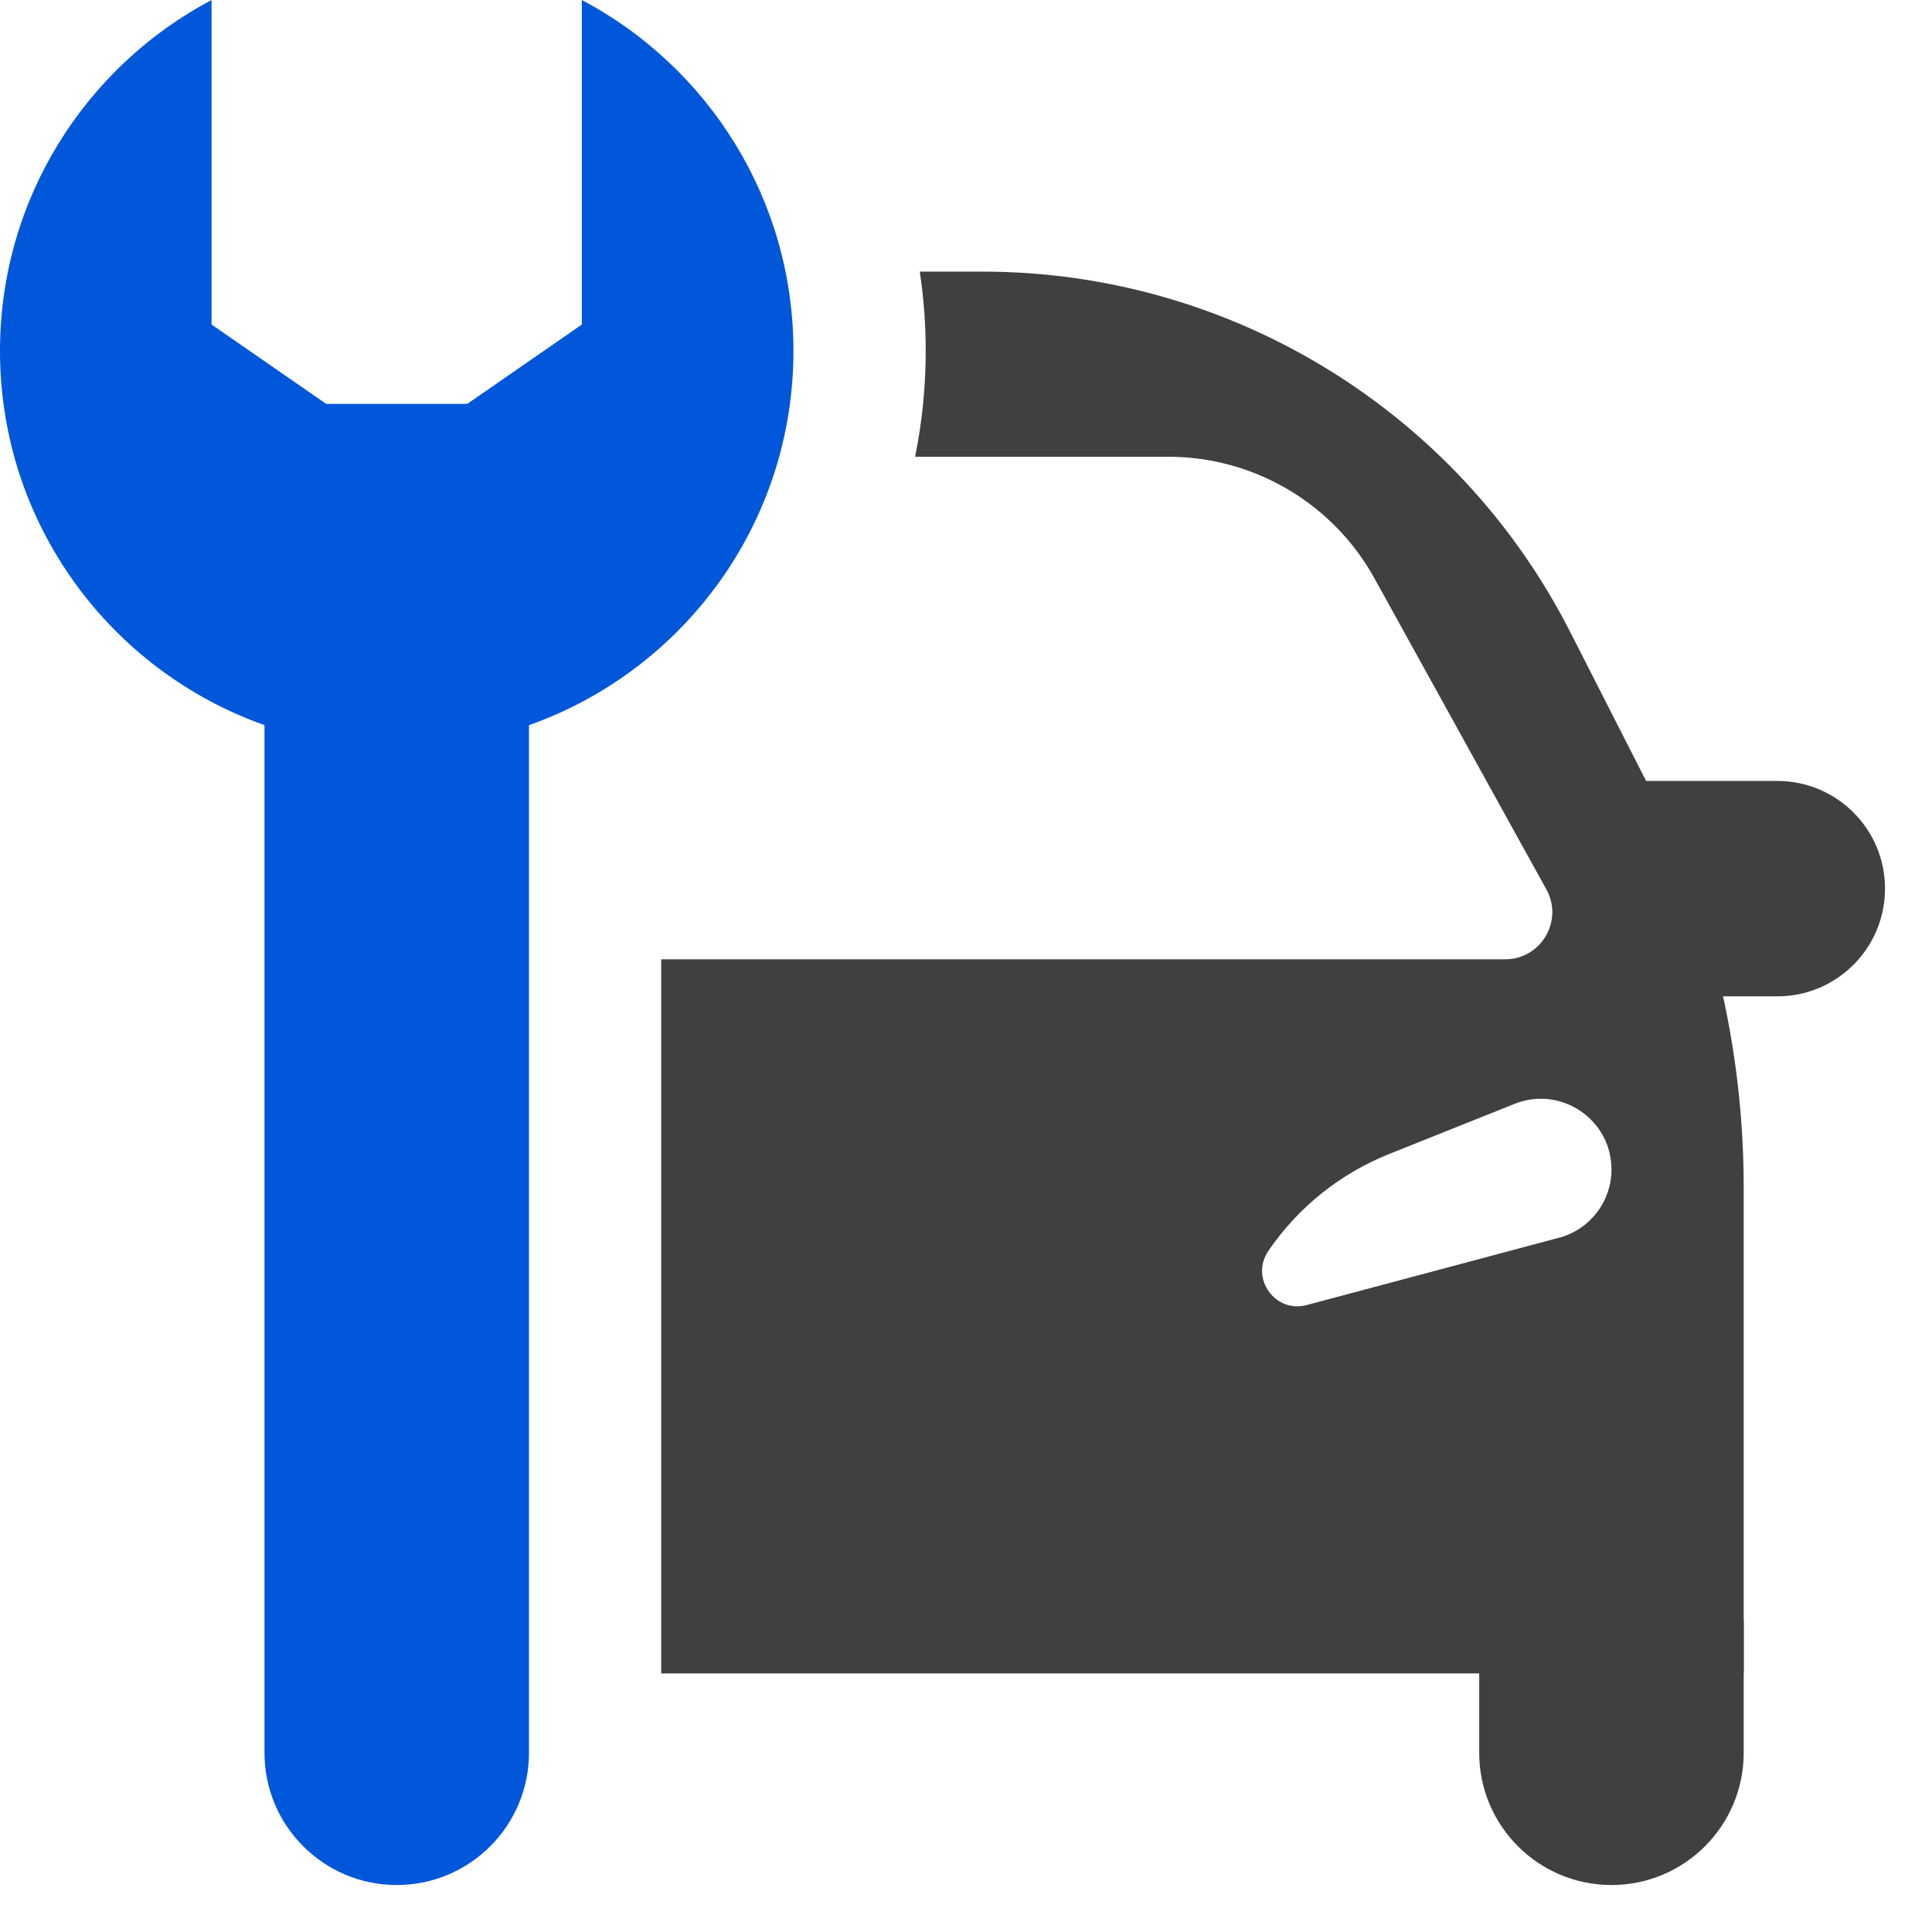 <svg width="41" height="41" viewBox="0 0 41 41" fill="none" xmlns="http://www.w3.org/2000/svg">
<path fill-rule="evenodd" clip-rule="evenodd" d="M0 7.448C0 4.218 1.82 1.412 4.49 0V6.887L6.922 8.571H9.916L12.348 6.887V0C15.019 1.412 16.838 4.217 16.838 7.448C16.838 11.114 14.496 14.233 11.226 15.389V37.196C11.226 38.746 9.969 40.003 8.419 40.003C6.869 40.003 5.613 38.746 5.613 37.196V15.388C2.343 14.233 0 11.114 0 7.448Z" fill="#0057D9"/>
<path d="M31.391 34.39H37.004V37.196C37.004 38.746 35.748 40.003 34.198 40.003C32.648 40.003 31.391 38.746 31.391 37.196V34.39Z" fill="#404040"/>
<path d="M34.288 21.144L34.288 16.573L37.717 16.573C38.979 16.573 40.003 17.596 40.003 18.858C40.003 20.121 38.979 21.144 37.717 21.144L34.288 21.144Z" fill="#404040"/>
<path fill-rule="evenodd" clip-rule="evenodd" d="M19.645 7.448C19.645 8.217 19.567 8.968 19.42 9.693H24.793C26.613 9.693 28.289 10.682 29.169 12.275L32.816 18.874C33.185 19.541 32.703 20.358 31.941 20.358H14.032V35.513H37.004V25.199C37.004 22.201 36.294 19.246 34.934 16.575L33.321 13.409C30.931 8.718 26.112 5.764 20.847 5.764H19.519C19.602 6.314 19.645 6.876 19.645 7.448ZM29.477 24.491C28.438 24.907 27.547 25.622 26.916 26.547C26.524 27.122 27.058 27.875 27.73 27.695L33.084 26.267C33.741 26.093 34.198 25.498 34.198 24.818C34.198 23.757 33.126 23.032 32.141 23.426L29.477 24.491Z" fill="#404040"/>
</svg>
